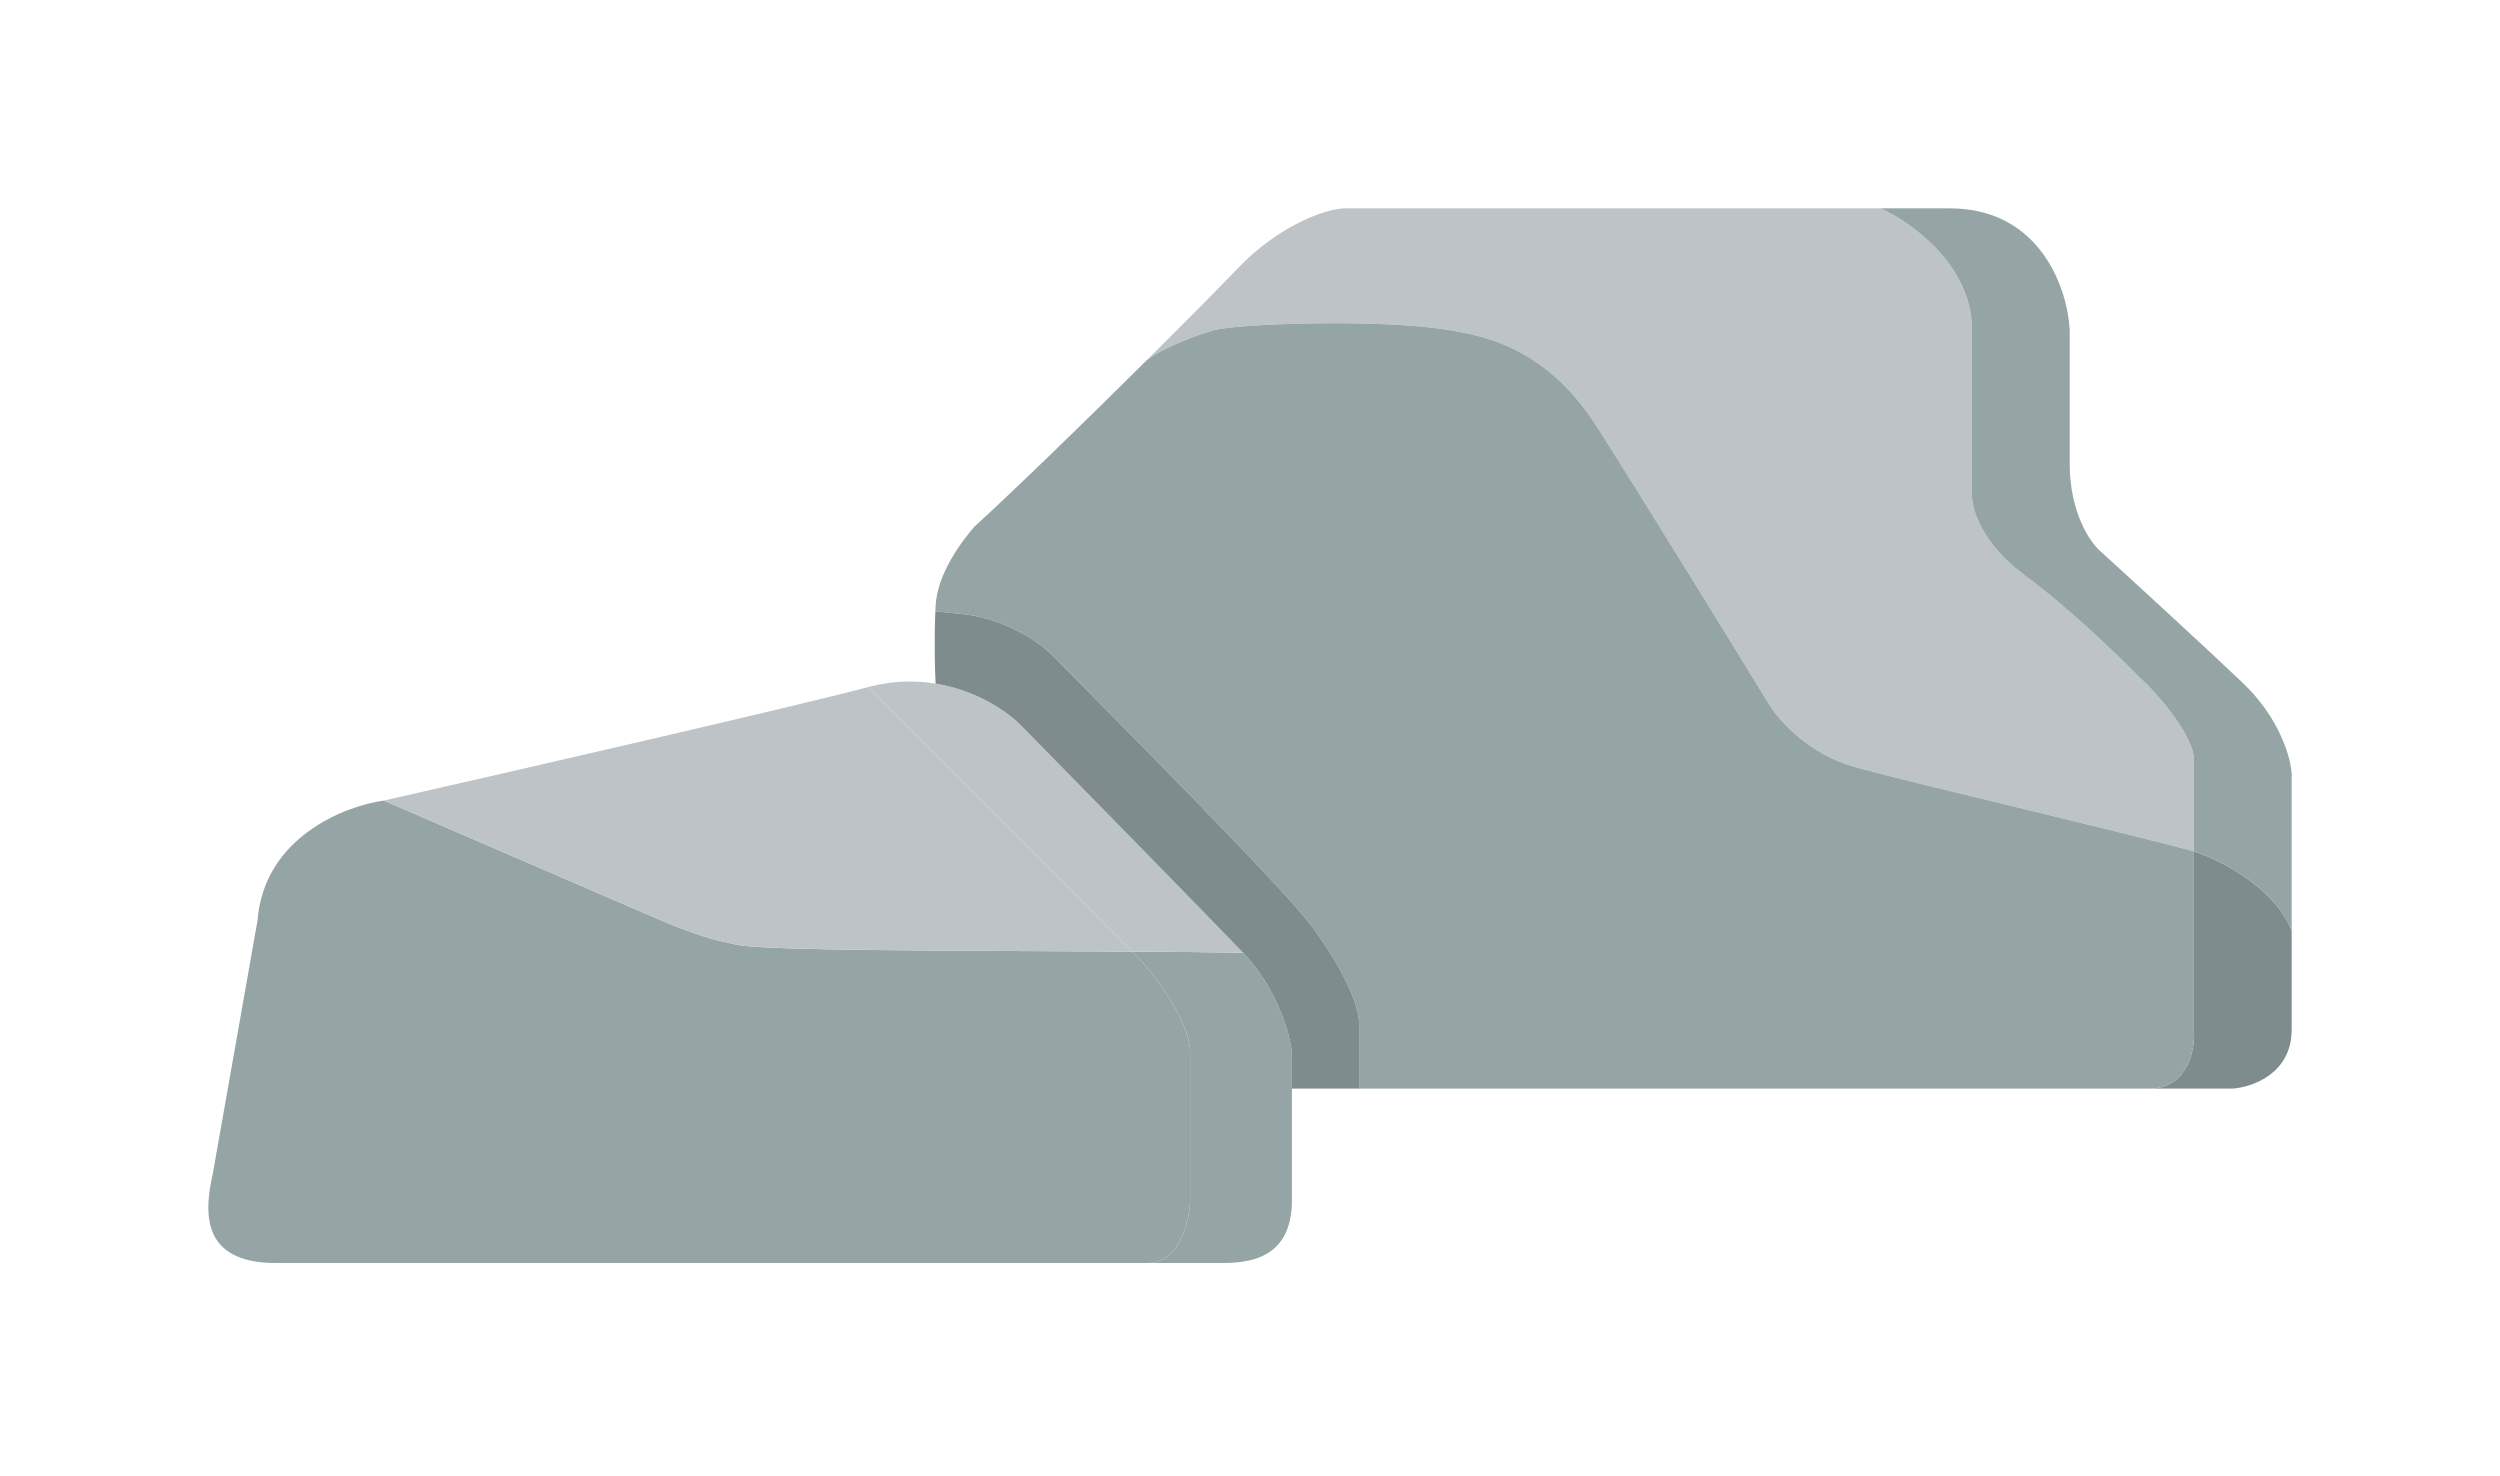 <svg width="144" height="85" viewBox="0 0 144 85" fill="none" xmlns="http://www.w3.org/2000/svg">
<g filter="url(#filter0_d_5_236)">
<path d="M10.836 49.006L8.256 63.61C7.787 65.713 7.482 68.75 11.892 68.75H62.088C63.964 68.75 64.512 66.336 64.551 65.128V56.6C64.551 54.968 62.635 52.161 61.267 50.876L61.203 50.812C51.671 50.753 39.863 50.773 38.397 50.408C37.459 50.175 36.872 50.175 34.058 49.006L18.107 42.113C15.84 42.425 11.211 44.24 10.836 49.006Z" fill="#95A5A5"/>
<path d="M46.02 35.571C41.798 36.693 25.652 40.4 18.107 42.113L34.058 49.006C36.872 50.175 37.459 50.175 38.397 50.408C39.863 50.773 51.671 50.753 61.203 50.812L46.02 35.571Z" fill="#BDC3C7"/>
<path d="M73.347 8C72.057 8.117 69.525 9.118 67.248 11.505C66.339 12.458 64.356 14.462 62.04 16.762C63.033 15.983 65.104 15.242 65.958 15.01C67.248 14.659 75.397 14.337 79.445 15.01C81.557 15.36 85.099 16.038 88.007 20.617C90.916 25.197 95.787 33.118 97.859 36.506C98.645 37.791 100.392 39.447 102.667 40.127C103.859 40.483 107.481 41.362 111.489 42.334L111.49 42.334C111.49 42.334 111.491 42.334 111.491 42.335C111.493 42.335 111.495 42.336 111.497 42.336C111.98 42.453 112.469 42.572 112.959 42.691C116.411 43.529 119.964 44.397 122.37 45.034V39.777C122.37 38.375 120.259 35.922 119.204 34.987C118.07 33.819 115.169 31.015 112.636 29.146C110.103 27.276 109.548 25.251 109.587 24.473V15.01C109.587 11.271 106.068 8.779 104.309 8H73.347Z" fill="#BDC3C7"/>
<path d="M66.31 68.75C67.835 68.75 70.415 68.586 70.415 65.128V58.703V56.6C70.298 55.549 69.57 52.932 67.6 50.876C65.727 50.845 63.533 50.826 61.203 50.812L61.267 50.876C62.635 52.161 64.551 54.968 64.551 56.6V65.128C64.512 66.336 63.964 68.75 62.088 68.75H66.31Z" fill="#95A5A5"/>
<path d="M119.79 58.703H124.599C125.733 58.625 128 57.838 128 55.315V49.59C126.968 47.067 123.817 45.501 122.37 45.034V55.315C122.449 56.444 122.042 58.703 119.79 58.703Z" fill="#7F8C8D"/>
<path d="M67.6 50.876C65.63 48.819 58.257 41.296 54.816 37.791C54.032 36.983 52.249 35.76 49.891 35.376C48.724 35.185 47.417 35.2 46.02 35.571L61.203 50.812C63.533 50.826 65.727 50.845 67.6 50.876Z" fill="#BDC3C7"/>
<path d="M128 40.595C127.961 39.699 127.343 37.394 125.185 35.337C123.027 33.281 118.813 29.418 116.976 27.744C116.389 27.238 115.216 25.524 115.216 22.72V15.01C115.099 12.673 113.551 8 108.297 8H104.309C106.068 8.779 109.587 11.271 109.587 15.01V24.473C109.548 25.251 110.103 27.276 112.636 29.146C115.169 31.015 118.07 33.819 119.204 34.987C120.259 35.922 122.37 38.375 122.37 39.777V45.034C123.817 45.501 126.968 47.067 128 49.59V40.595Z" fill="#95A5A5"/>
<path fill-rule="evenodd" clip-rule="evenodd" d="M111.49 42.334L111.491 42.335C111.493 42.335 111.495 42.336 111.497 42.336C111.495 42.335 111.492 42.335 111.49 42.334Z" fill="#95A5A5"/>
<path d="M74.285 58.703H119.79C122.042 58.703 122.449 56.444 122.37 55.315V45.034C119.964 44.397 116.411 43.529 112.959 42.691C112.469 42.572 111.98 42.453 111.497 42.336L111.491 42.335L111.49 42.334L111.489 42.334C107.481 41.362 103.859 40.483 102.667 40.127C100.392 39.447 98.645 37.791 97.859 36.506C95.787 33.118 90.916 25.197 88.007 20.617C85.099 16.038 81.557 15.36 79.445 15.01C75.397 14.337 67.248 14.659 65.958 15.01C65.104 15.242 63.033 15.983 62.04 16.762C58.679 20.099 54.618 24.06 52.119 26.342C51.415 27.16 49.984 29.029 49.891 30.898C49.885 31.003 49.88 31.109 49.876 31.214L51.767 31.404C54.126 31.788 55.908 33.011 56.693 33.819C57.255 34.392 57.983 35.129 58.815 35.971C63.069 40.28 70.038 47.338 71.47 49.24C73.23 51.576 74.285 53.796 74.285 54.964V58.703Z" fill="#95A5A5"/>
<path d="M67.6 50.876C69.57 52.932 70.298 55.549 70.415 56.6V58.703H74.285V54.964C74.285 53.796 73.23 51.576 71.47 49.24C70.038 47.338 63.069 40.28 58.815 35.971C57.983 35.129 57.255 34.392 56.693 33.819C55.908 33.011 54.126 31.788 51.767 31.404L49.876 31.214C49.803 32.977 49.854 34.702 49.891 35.376C52.249 35.76 54.032 36.983 54.816 37.791C58.257 41.296 65.63 48.819 67.6 50.876Z" fill="#7F8C8D"/>
</g>
<defs>
<filter id="filter0_d_5_236" x="0" y="0" width="144" height="84.75" filterUnits="userSpaceOnUse" color-interpolation-filters="sRGB">
<feFlood flood-opacity="0" result="BackgroundImageFix"/>
<feColorMatrix in="SourceAlpha" type="matrix" values="0 0 0 0 0 0 0 0 0 0 0 0 0 0 0 0 0 0 127 0" result="hardAlpha"/>
<feOffset dx="4" dy="4"/>
<feGaussianBlur stdDeviation="6"/>
<feComposite in2="hardAlpha" operator="out"/>
<feColorMatrix type="matrix" values="0 0 0 0 0 0 0 0 0 0 0 0 0 0 0 0 0 0 0.25 0"/>
<feBlend mode="normal" in2="BackgroundImageFix" result="effect1_dropShadow_5_236"/>
<feBlend mode="normal" in="SourceGraphic" in2="effect1_dropShadow_5_236" result="shape"/>
</filter>
</defs>
</svg>
